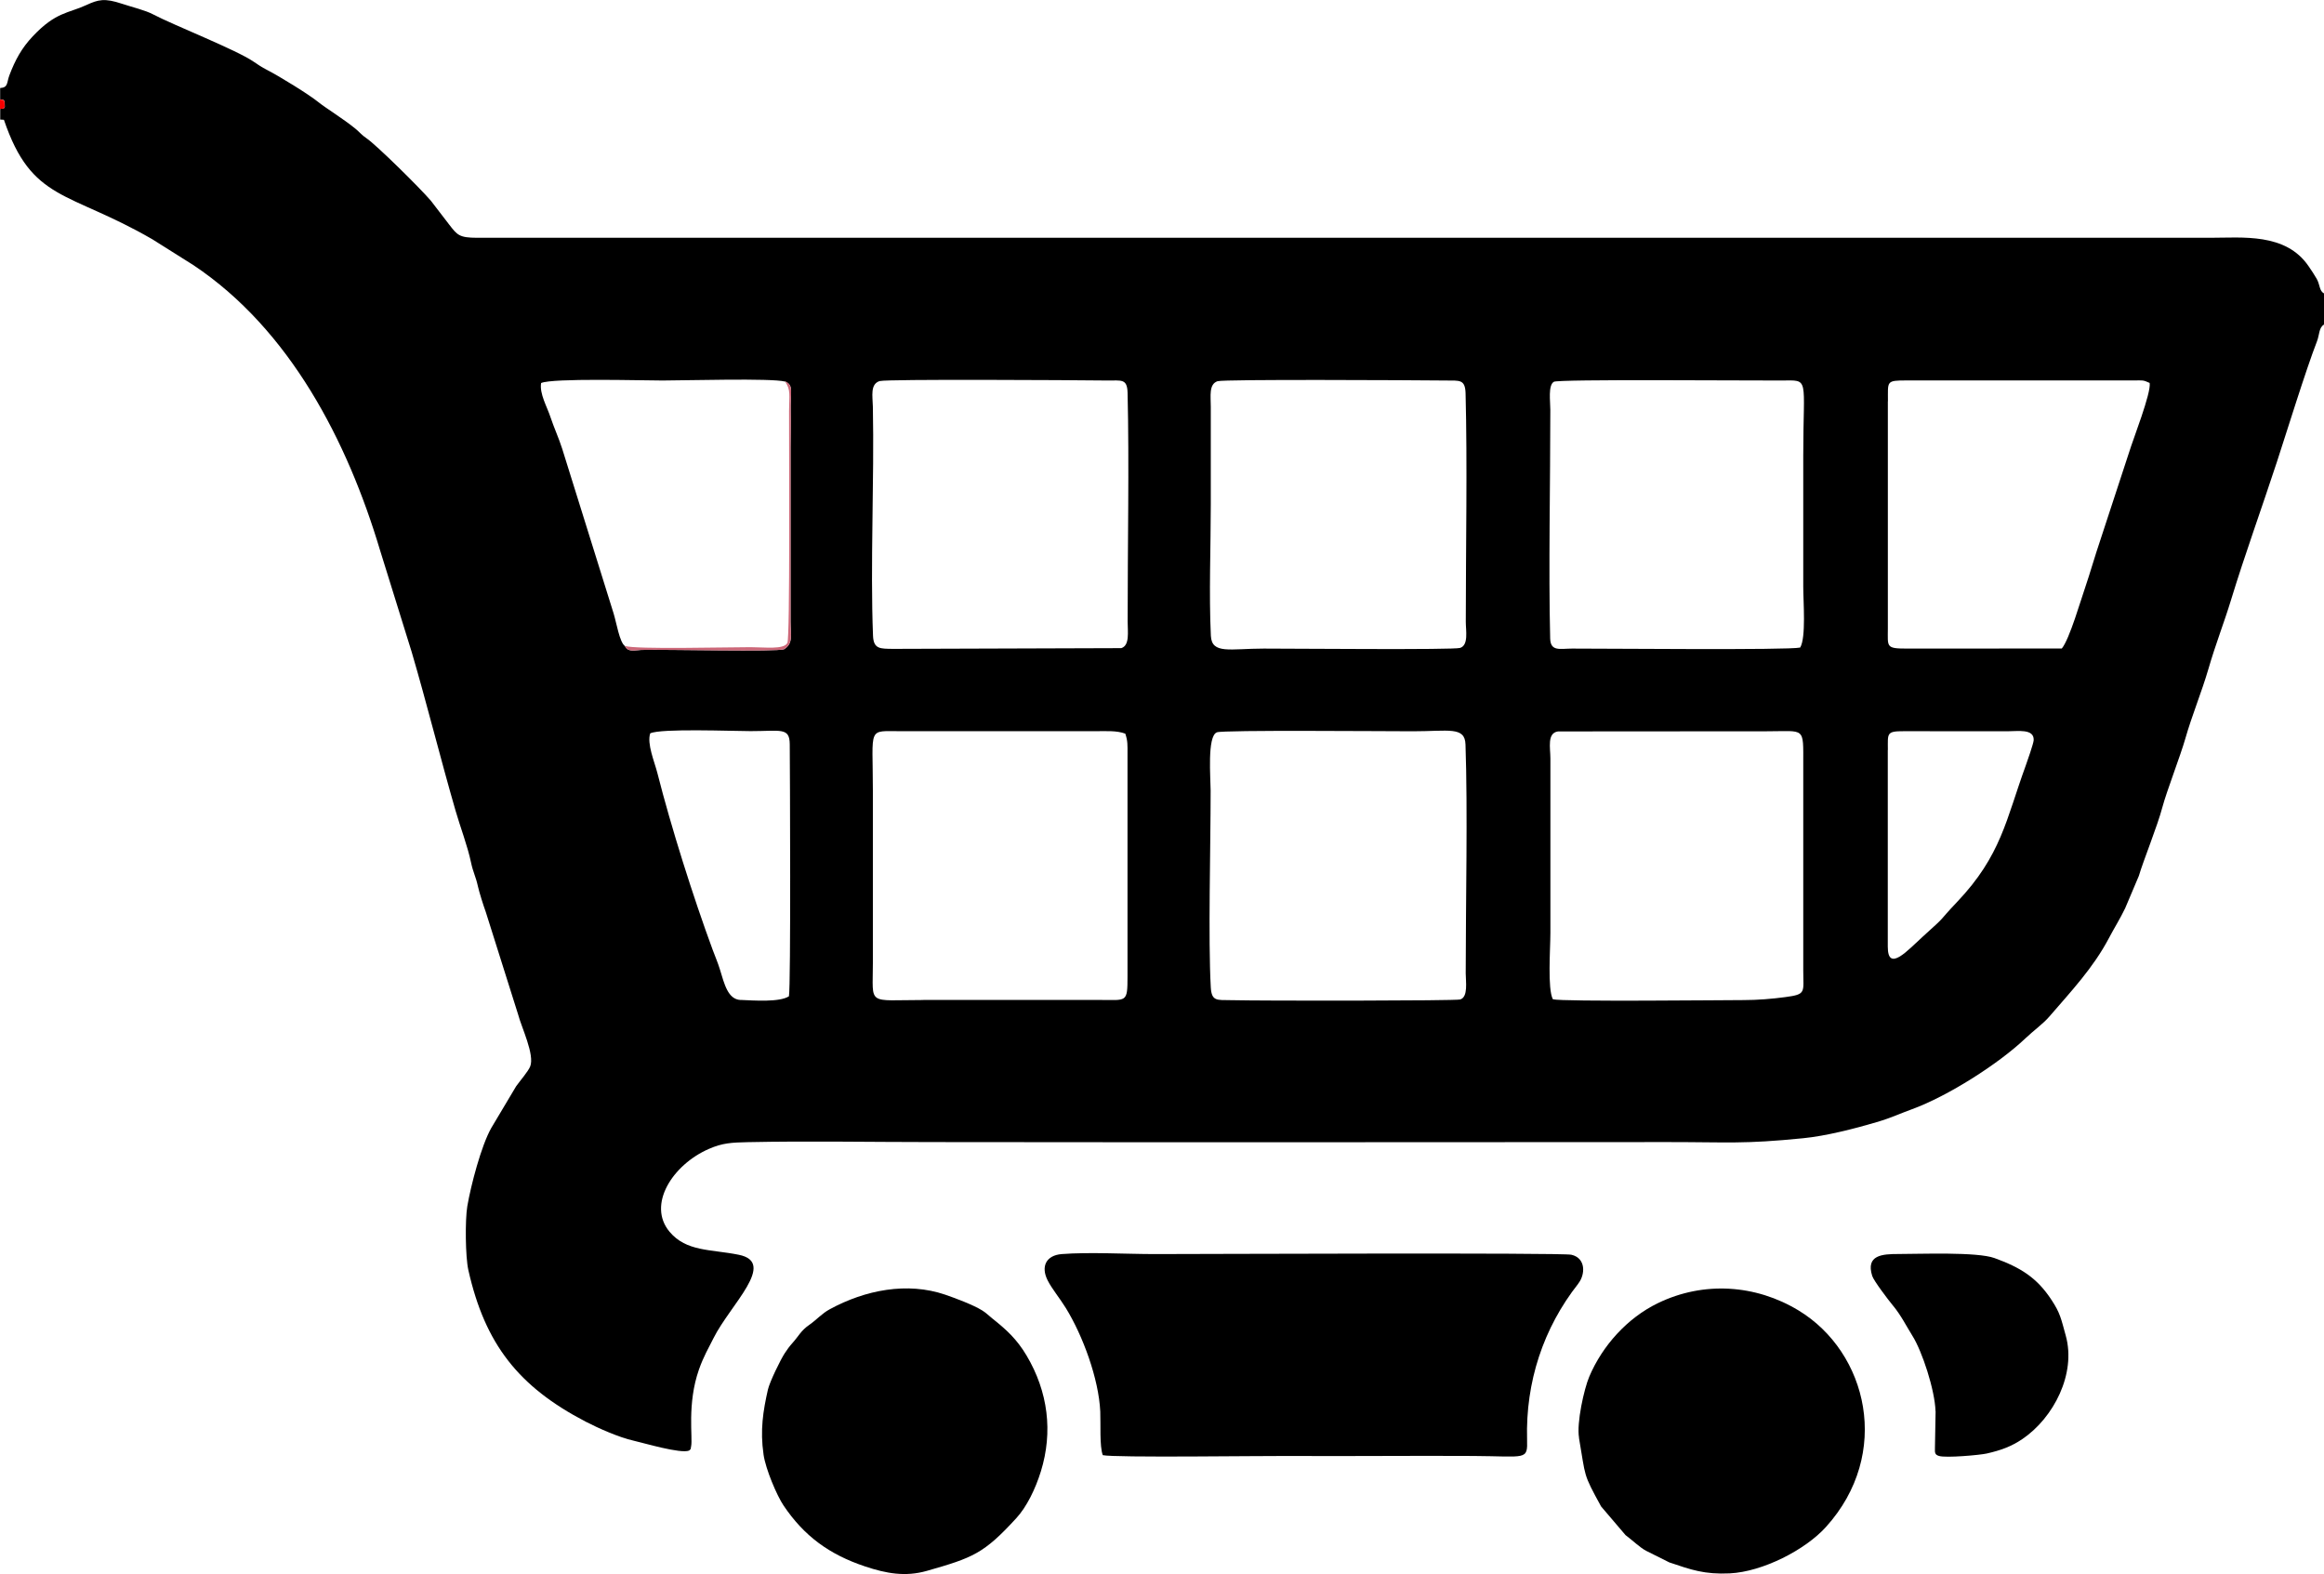 <?xml version="1.0" encoding="UTF-8"?>
<!DOCTYPE svg PUBLIC "-//W3C//DTD SVG 1.1//EN" "http://www.w3.org/Graphics/SVG/1.1/DTD/svg11.dtd">
<!-- Creator: CorelDRAW 2020 (64-Bit) -->
<svg xmlns="http://www.w3.org/2000/svg" xml:space="preserve" width="8.467mm" height="5.734mm" version="1.1" style="shape-rendering:geometricPrecision; text-rendering:geometricPrecision; image-rendering:optimizeQuality; fill-rule:evenodd; clip-rule:evenodd"
viewBox="0 0 313.94 212.62"
 xmlns:xlink="http://www.w3.org/1999/xlink"
 xmlns:xodm="http://www.corel.com/coreldraw/odm/2003">
 <defs>
  <style type="text/css">
   <![CDATA[
    .fil0 {fill:black}
    .fil1 {fill:#CC6778}
    .fil2 {fill:#F50000}
   ]]>
  </style>
 </defs>
 <g id="Capa_x0020_1">
  <g id="_2461740355504">
   <g>
    <path class="fil0" d="M209.78 134.99c-0.75,-1.39 -0.34,-6.83 -0.34,-8.98l0 -23.56c-0,-1.42 -0.48,-3.44 1.03,-3.65l28.28 -0.02c5.13,0 4.85,-0.66 4.85,4.42l0 27.89c0,2.98 0.45,3.22 -2.45,3.6 -1.78,0.24 -3.76,0.4 -5.6,0.4 -2.45,0 -24.55,0.24 -25.77,-0.11zm-45.39 -36.07c0.83,-0.33 22.5,-0.14 26.49,-0.14 4.82,0 7.01,-0.68 7.09,1.78 0.31,8.89 0.03,21.32 0.03,30.91 0,1.1 0.36,3.21 -0.75,3.54 -0.63,0.18 -26.35,0.2 -31.07,0.09 -1.74,-0.04 -2.51,0.2 -2.62,-1.73 -0.36,-6.48 -0.02,-19 -0.02,-26.58 0,-1.64 -0.49,-7.33 0.83,-7.86zm-39.65 36.16c-7.7,0 -6.83,0.84 -6.83,-4.94l0 -23.37c0,-8.71 -0.8,-8 3.81,-8l26.19 0c1.52,0 2.92,-0.11 4.1,0.33 0.34,1 0.3,1.51 0.3,2.77l0 29.96c0,3.69 -0.08,3.24 -3.83,3.24l-23.75 0zm130.29 -33.77c0,-2.26 -0.23,-2.55 2.18,-2.54l13.95 0.01c1.41,0.01 3.64,-0.39 3.57,1.2 -0.02,0.45 -0.88,2.89 -1.08,3.45 -2.65,7.27 -3.29,12.12 -9.28,18.42 -2.82,2.97 -1.09,1.49 -4.59,4.64 -2.01,1.81 -4.76,4.96 -4.76,1.39l0 -26.57zm-154.99 33.77c-1.71,-0.09 -2.18,-2.11 -2.81,-4.18 -0.27,-0.88 -0.61,-1.65 -0.97,-2.62 -2.62,-7.1 -5.62,-16.59 -7.46,-23.85 -0.38,-1.51 -1.44,-3.96 -0.97,-5.37 1.43,-0.69 11.18,-0.3 13.55,-0.3 4.11,0 5.28,-0.54 5.3,1.77 0.03,3.4 0.16,32.56 -0.11,34.05 -1.26,0.82 -4.71,0.57 -6.53,0.49zm143.14 -47.61c-1.55,0.37 -26.51,0.13 -30.81,0.14 -1.61,0 -2.91,0.44 -2.96,-1.36 -0.23,-9.31 0.02,-21.09 0.02,-30.91 0,-1.12 -0.32,-3.31 0.48,-3.77 0.65,-0.37 25.9,-0.15 30.72,-0.17 3.89,-0.02 2.97,-0.63 2.97,10.16l0 17.71c0,1.99 0.4,6.87 -0.42,8.21zm-78.67 -35.98c0.87,-0.27 25.96,-0.14 30.9,-0.09 1.74,0.02 2.51,-0.18 2.57,1.71 0.25,9.48 0.03,20.99 0.03,30.87 0,1.2 0.4,3.17 -0.77,3.54 -0.88,0.28 -22.49,0.09 -26.52,0.09 -4.55,-0 -7.03,0.81 -7.15,-1.74 -0.27,-5.65 -0.01,-12 -0.01,-17.73l0 -13.19c0.01,-1.41 -0.31,-3.08 0.95,-3.47zm-45.64 -0.02c0.93,-0.27 25.78,-0.13 30.75,-0.07 1.84,0.02 2.65,-0.3 2.7,1.66 0.23,9.55 0,20.98 0.01,30.92 0,1.39 0.3,3.2 -0.86,3.57l-30.87 0.1c-1.67,-0.03 -2.6,0.06 -2.67,-1.78 -0.38,-9.49 0.18,-21.02 -0.02,-30.92 -0.03,-1.45 -0.4,-3.1 0.96,-3.49zm136.17 2.73c0.01,-2.72 -0.29,-2.81 2.56,-2.81l30.71 0c1.14,0 1.17,-0.09 2.09,0.34 0.22,1.36 -2.24,7.59 -2.77,9.34l-4.41 13.45c-0.51,1.55 -0.89,2.94 -1.42,4.49 -0.69,1.99 -2.23,7.35 -3.27,8.59l-20.94 0.01c-2.86,0 -2.56,-0.23 -2.56,-2.69l0 -30.72zm-149 -2.68c1.24,0.53 0.7,1.41 0.77,4.19 0.04,1.55 -0.02,3.16 -0.02,4.71l0 23.56c0,1.74 0.4,2.94 -0.88,3.72 -0.93,0.36 -15.76,0.01 -19.22,0.09 -0.84,0.02 -1.88,0.37 -2.27,-0.52 -0.73,-0.48 -1.16,-3.21 -1.54,-4.42l-6.94 -22.23c-0.45,-1.42 -1.13,-2.9 -1.58,-4.26 -0.45,-1.39 -1.51,-3.17 -1.27,-4.62 1.55,-0.69 13.61,-0.34 16.41,-0.34 2.81,0 14.8,-0.34 16.52,0.14zm-106.03 -39.65l0 1.55c0.68,0.13 0.22,-0.07 0.6,0.26l0.03 0.75c-0.22,0.18 0.18,0.19 -0.62,0.27l0 1.45 0.5 0.03c3.77,11.1 8.65,9.55 20.05,16.14l5.56 3.5c13.03,8.7 20.79,23.75 25.2,38.5l4.28 13.76c2.02,6.87 3.93,14.55 5.93,21.45 0.63,2.19 1.61,4.72 2.08,6.96 0.28,1.34 0.64,1.89 0.93,3.22 0.18,0.81 0.75,2.62 1.06,3.46l4.38 13.88c0.43,1.68 2.27,5.45 1.62,7.02 -0.28,0.67 -1.36,1.92 -1.88,2.64l-3.38 5.67c-1.35,2.4 -2.74,7.7 -3.23,10.56 -0.31,1.85 -0.26,6.84 0.14,8.61 2.25,10.02 6.79,15.77 15.84,20.48 1.74,0.9 4.53,2.14 6.47,2.57 1.33,0.3 6.39,1.81 7.52,1.34 0.3,-0.36 0.13,0.09 0.27,-0.59 0.24,-1.16 -0.58,-5.7 1.06,-10.37 0.62,-1.76 1.3,-2.9 1.97,-4.24 2.26,-4.51 8.62,-10.21 3.39,-11.25 -3.79,-0.76 -7.07,-0.4 -9.34,-3.11 -3.04,-3.64 0.39,-9.03 5.3,-11.18 1.86,-0.82 3.11,-0.87 5.3,-0.92 8.21,-0.17 16.64,-0.01 24.87,-0.01 33.16,0.04 66.33,0.02 99.5,0 8.09,-0 10.09,0.29 18.18,-0.52 3.09,-0.3 7.02,-1.31 10.13,-2.23 1.67,-0.5 3.11,-1.16 4.55,-1.68 4.87,-1.77 11.75,-6.16 15.33,-9.57 1.19,-1.13 2.36,-1.93 3.25,-2.96 2.93,-3.4 5.92,-6.56 8.05,-10.6 0.72,-1.37 1.47,-2.54 2.19,-4.03l1.85 -4.37c0.63,-2.14 2.49,-6.67 3.18,-9.28 0.57,-2.14 2.44,-6.95 3.1,-9.27 0.88,-3.09 2.2,-6.26 3.11,-9.38 0.98,-3.39 2.13,-6.28 3.07,-9.37 1.85,-6.06 4.19,-12.51 6.2,-18.65 1.31,-4 3.91,-12.42 5.4,-16.25 0.36,-0.92 0.24,-1.87 0.97,-2.28l0 -4.18c-0.68,-0.37 -0.53,-1.13 -1,-1.98 -0.33,-0.58 -0.71,-1.14 -1.1,-1.71 -3.1,-4.54 -8.93,-3.84 -13.35,-3.84 -53.21,0 -106.41,0 -159.61,0l-74.44 -0c-2.44,-0.01 -2.68,-0.34 -3.81,-1.8l-2.45 -3.19c-1.49,-1.75 -7.41,-7.58 -8.69,-8.44 -0.66,-0.44 -0.94,-0.83 -1.52,-1.31 -1.64,-1.34 -4.01,-2.79 -4.94,-3.54 -1.31,-1.07 -5.32,-3.54 -7.06,-4.43 -0.64,-0.33 -1.09,-0.62 -1.75,-1.08 -2.32,-1.6 -10.79,-4.92 -13.58,-6.39 -1.06,-0.56 -2.8,-0.97 -4.19,-1.43 -2.37,-0.79 -3.21,-0.57 -4.82,0.17 -2.47,1.14 -4.13,0.92 -7.24,4.22 -1.51,1.6 -2.38,3.2 -3.17,5.29 -0.36,0.96 -0.14,1.63 -1.22,1.7z"/>
    <path class="fil0" d="M213.2 173.39c0.97,-1.22 1.06,-3.44 -0.92,-3.9 -1.29,-0.3 -51.2,-0.09 -56.25,-0.09 -3.85,0 -8.91,-0.29 -12.61,0 -2.1,0.17 -2.84,1.66 -1.91,3.53 0.57,1.14 1.65,2.43 2.47,3.76 2.3,3.74 4.44,9.54 4.65,13.98 0.07,1.58 -0.11,4.71 0.34,5.89 1.47,0.36 21.57,0.09 24.97,0.11 8.35,0.05 16.72,-0.05 25.07,0 7.19,0.04 7.36,0.65 7.28,-2.25 -0.21,-7.72 2.18,-15.02 6.92,-21.03z"/>
    <path class="fil0" d="M213.3 194.22c0.94,5.41 0.49,4.71 2.99,9.27l3.3 3.87c0.93,0.69 1.95,1.69 2.78,2.12l3.14 1.57c2.96,1 4.75,1.64 8.16,1.48 4.45,-0.22 10.2,-3.17 12.99,-6.26 8.96,-9.9 5.63,-23.61 -3.7,-29.26 -5.78,-3.5 -12.82,-3.98 -19,-0.98 -4.13,2 -7.5,5.75 -9.27,9.93 -0.7,1.65 -1.73,6.26 -1.38,8.25z"/>
    <path class="fil0" d="M103.14 196.48c0.29,2 1.81,5.55 2.69,6.86 2.79,4.16 6.2,6.64 11.02,8.25 2.87,0.96 5.45,1.43 8.36,0.6 6.2,-1.77 7.68,-2.31 12.08,-7.12 1.39,-1.51 2.58,-3.93 3.32,-6.33 1.64,-5.31 0.98,-10.73 -1.94,-15.64 -1.33,-2.24 -2.76,-3.52 -4.61,-4.99 -0.48,-0.38 -0.85,-0.77 -1.37,-1.09 -1.23,-0.77 -3.66,-1.67 -5.02,-2.14 -5.12,-1.74 -10.78,-0.64 -15.58,1.97 -1.09,0.59 -1.72,1.38 -2.77,2.11 -1.16,0.81 -1.39,1.47 -2.27,2.45 -0.44,0.49 -0.7,0.86 -1.05,1.39 -0.55,0.83 -2.03,3.86 -2.27,4.91 -0.65,2.87 -1.07,5.49 -0.59,8.76z"/>
    <path class="fil0" d="M261.48 190.63l-0.09 4.99c-0.03,0.67 0.03,0.89 0.55,1.05 0.93,0.29 5.53,-0.12 6.45,-0.33 1.9,-0.43 3.33,-0.95 4.82,-1.96 4.24,-2.88 7.27,-8.83 5.86,-13.94 -0.65,-2.36 -0.76,-3.07 -1.92,-4.83 -2,-3.06 -4.22,-4.4 -7.71,-5.67 -2.36,-0.86 -10.04,-0.55 -12.98,-0.55 -2.15,0 -4.45,0.12 -3.54,2.97 0.21,0.65 2.14,3.2 2.78,3.97 1.09,1.3 1.87,2.87 2.66,4.13 1.3,2.07 3.02,7.28 3.11,10.17z"/>
   </g>
   <path class="fil1" d="M84.42 87.27c0.39,0.89 1.42,0.53 2.27,0.52 3.46,-0.08 18.29,0.28 19.22,-0.09 1.28,-0.77 0.88,-1.98 0.88,-3.72l0 -23.56c0,-1.55 0.06,-3.16 0.02,-4.71 -0.07,-2.78 0.47,-3.66 -0.77,-4.19 0.81,1.16 0.56,1.85 0.55,4 -0.01,4.98 0.14,30.59 -0.23,31.33 -0.47,0.92 -3.09,0.57 -4.97,0.57 -3.33,0 -15.48,0.31 -16.96,-0.16z"/>
   <path class="fil2" d="M-0 14.72c0.8,-0.08 0.4,-0.09 0.62,-0.27l-0.03 -0.75c-0.38,-0.33 0.08,-0.14 -0.6,-0.26l0 1.28z"/>
  </g>
 </g>
</svg>

